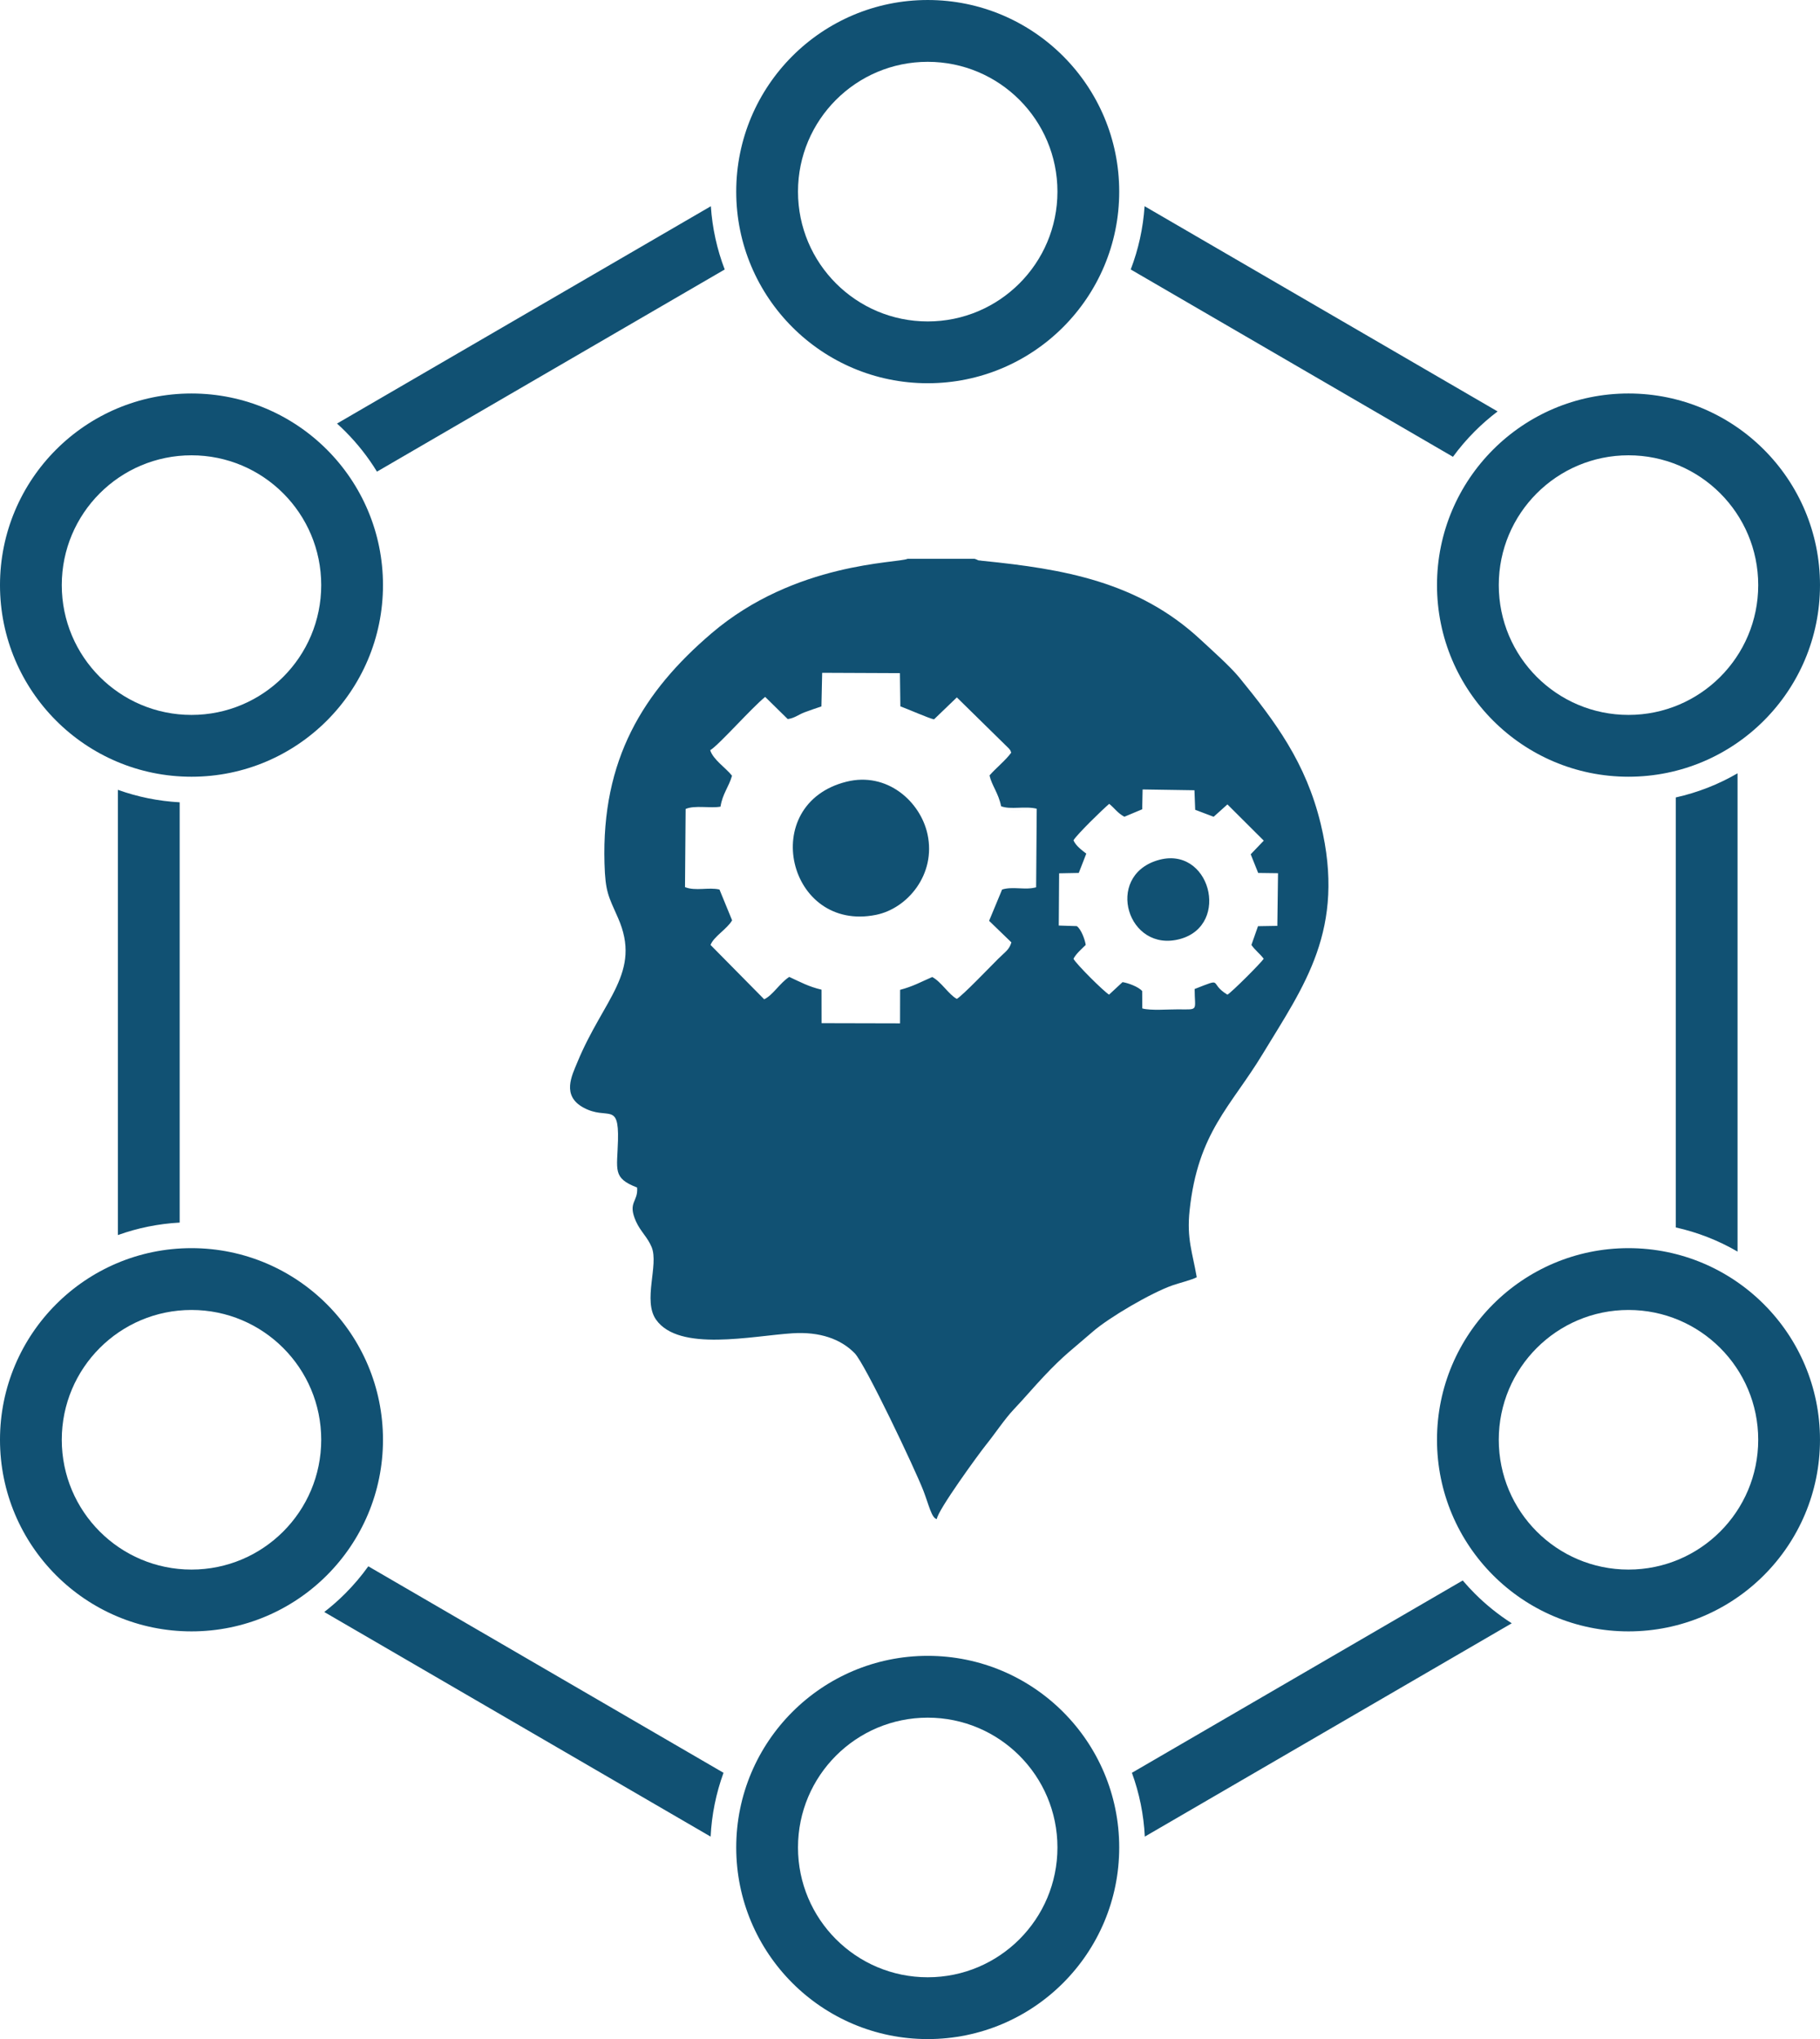 <?xml version="1.0" encoding="UTF-8"?>
<!DOCTYPE svg PUBLIC "-//W3C//DTD SVG 1.1//EN" "http://www.w3.org/Graphics/SVG/1.1/DTD/svg11.dtd">
<!-- Creator: CorelDRAW -->
<svg xmlns="http://www.w3.org/2000/svg" xml:space="preserve" width="201.861mm" height="226.012mm" version="1.1" style="shape-rendering:geometricPrecision; text-rendering:geometricPrecision; image-rendering:optimizeQuality; fill-rule:evenodd; clip-rule:evenodd"
viewBox="0 0 4494 5031.69"
 xmlns:xlink="http://www.w3.org/1999/xlink"
 xmlns:xodm="http://www.corel.com/coreldraw/odm/2003">
 <defs>
  <style type="text/css">
   <![CDATA[
    .fil0 {fill:#115173}
    .fil1 {fill:#115173;fill-rule:nonzero}
   ]]>
  </style>
 </defs>
 <g id="Layer_x0020_1">
  <g id="_2379309479296">
   <path class="fil0" d="M2313.29 3748.42c1.52,-20.78 103.89,-161.35 121.42,-183.07 21.7,-26.89 46.1,-63.75 68.3,-87.21 27.91,-29.49 48.61,-54.29 74.22,-81.46 51.37,-54.48 70.88,-66.8 121.01,-110.58 39.53,-34.52 143.65,-95.7 197.08,-114.38 15.35,-5.37 48.42,-13.64 59.73,-19.97 -10.35,-60.61 -25.16,-94.7 -17.62,-165.11 20.63,-192.7 101.57,-255.64 180.37,-385.75 101.77,-168.01 206.45,-307.21 143.34,-567.87 -36.7,-151.58 -112.45,-252.61 -200.84,-360.9 -22.77,-27.88 -69.98,-69.65 -96.02,-93.88 -153.86,-143.09 -339.66,-174.26 -535.7,-194.06 -3.36,-0.34 -5.62,-0.45 -9.49,-1.27 -22.94,-4.9 17.52,5.27 -6.24,-1.7l-6.22 -2.29 -165.65 0c-23.06,11.11 -277.47,7.51 -484.01,183.79 -169.53,144.68 -271.74,311.87 -264.33,567.95 2.04,70.57 9.53,80.35 33.37,134.33 59.37,134.47 -35.78,199.62 -100.25,356.03 -13.66,33.14 -39.62,82.68 15.19,112.29 59.21,32 87.49,-15.89 85.01,80.56 -1.89,73.64 -14.27,92.77 47.25,116.53 2.87,36.25 -24.24,35.36 -2.93,83.37 10.95,24.68 28.86,39.32 38.86,63.86 17.92,44 -22.55,131.92 10.97,179.01 56.94,79.99 236.29,39.81 336.82,33.4 67.5,-4.31 119.32,14.24 153.52,49.27 25.95,26.58 148.34,284.37 169.64,339.19 12.99,33.44 20.48,68.78 33.2,69.92zm-534.18 -1757.92c-9.95,14.82 -64.86,5.84 -83.7,6.43l0.41 191.38c26.72,1.21 76.47,-4.74 80.76,6.78l31.17 75.95c-12.23,21.4 -45.4,39.99 -53.27,60.74l132.49 134.12c21.27,-9.98 39.22,-40.85 61.9,-55.22 27.82,12.78 47.98,24.1 79.68,31.43l0.14 82.67 193.73 0.46 0.17 -82.74c32.28,-8.42 51.75,-19.75 79.33,-31.58 22.67,12 40.4,43.1 60.74,53.98 14.94,-8.91 80.95,-77.88 102.27,-99.06 17.75,-17.64 27,-22 32.44,-40.41l-55.04 -53.18 32.06 -77.14c5.41,-8.64 -1.48,-6.21 17.03,-7.1l64.2 0.12 0.17 -190.37c-17.62,-1.14 -76.86,8.01 -83.81,-8.22 -6.49,-32.53 -22.99,-51 -28.63,-76.04 16.09,-18.51 39.82,-37.21 53.62,-56.23 -4.47,-10.11 1.54,-0.49 -6,-10.46l-128.3 -125.89 -56.37 54.22c-12.69,-2.51 -64.98,-25.6 -83.1,-32.11l-1.07 -81.98 -191.99 -0.83 -1.86 82.93c-13,4.47 -28.36,9.5 -42.16,14.76 -14.26,5.44 -24.6,14.46 -41.04,16.46l-55.74 -54.67c-34.3,28.03 -115.34,119.89 -135.7,131.52 7.48,23.64 38.77,43.62 53.91,62.99 -7.97,27.82 -23.66,44.8 -28.43,76.31zm1041.23 6.55l-44.03 18.4c-17.27,-9.4 -24.05,-21.22 -37.44,-31.81 -15.07,12.55 -80.2,75.99 -88.21,89.99 5.92,13.66 21.03,24.65 31.64,32.81l-18.56 47.61 -48.51 0.92 -0.88 128.93 44.42 1.43c10.83,7.12 20.56,34.34 22.13,46.44 -8.12,7.92 -24.31,22.03 -30.26,34.16 7.28,13.67 73.58,79.44 87.85,88.5l33.27 -30.86c11.89,1.42 39.76,11.32 48.54,22.08l0.26 42.77c19.9,5.88 65.77,2.12 88.8,2.31 52.16,0.44 40.5,3.92 40.5,-50.27 74.56,-29.07 32.6,-15.17 80.94,14.06 11.35,-6.84 80.71,-76.14 89.61,-88.61 -9.14,-12.34 -21.45,-21.18 -30.39,-34.16l16.28 -46.24 47.72 -0.8 1.7 -129.99 -49.01 -0.65 -18.44 -45.99 32.26 -33.68 -89.73 -89.42 -34.04 30.54 -45.53 -17.23 -1.84 -48.22 -128 -1.98 -1.03 48.94zm-730.3 -68.04c-220.06,55.14 -145.09,372.89 73.39,328.44 77.6,-15.79 148.21,-99.96 126.82,-198.82 -17.49,-80.83 -99.81,-154.77 -200.2,-129.62zm767.7 194.06c-130.9,40.06 -73.31,229.39 56.17,194.05 126.15,-34.43 73.4,-233.71 -56.17,-194.05zm-1081.16 72.02c-4.29,-11.53 -54.04,-5.57 -80.76,-6.78l-0.41 -191.38c18.84,-0.58 73.75,8.39 83.7,-6.43 -24.2,4.7 -63.37,-4.12 -86.13,5.73l-1.55 192.87c25.85,10.48 58.58,-0.32 85.15,6zm697.81 0c26.61,-8.44 57.3,2.12 84.06,-5.57l1.5 -193.83c-28.59,-7.34 -64.76,2.97 -87.98,-6.17 6.95,16.23 66.19,7.08 83.81,8.22l-0.17 190.37 -64.2 -0.12c-18.5,0.89 -11.62,-1.54 -17.03,7.1z"/>
   <path class="fil1" d="M2826.28 508.86l871.67 506.42c-19.75,14.92 -38.57,31.28 -56.32,49.03 -19.71,19.71 -37.71,40.76 -53.93,62.91l-373.39 -216.93 -422.28 -245.33c19.02,-49.65 30.64,-102.19 34.24,-156.1zm1194.87 462.12c130.56,0 248.78,52.93 334.35,138.5 85.57,85.57 138.5,203.78 138.5,334.35 0,130.57 -52.93,248.78 -138.5,334.35 -85.57,85.57 -203.78,138.5 -334.35,138.5 -130.57,0 -248.78,-52.93 -334.35,-138.5 -85.57,-85.57 -138.5,-203.78 -138.5,-334.35 0,-130.57 52.93,-248.78 138.5,-334.35 85.57,-85.57 203.78,-138.5 334.35,-138.5zm226.5 246.35c-57.96,-57.96 -138.05,-93.81 -226.5,-93.81 -88.45,0 -168.54,35.85 -226.5,93.81 -57.96,57.96 -93.81,138.04 -93.81,226.5 0,88.45 35.85,168.54 93.81,226.5 57.96,57.96 138.05,93.82 226.5,93.82 88.45,0 168.54,-35.86 226.5,-93.82 57.95,-57.96 93.81,-138.05 93.81,-226.5 0,-88.46 -35.86,-168.54 -93.81,-226.5zm-1956.89 -1217.32c130.57,0 248.78,52.93 334.35,138.5 85.57,85.57 138.5,203.78 138.5,334.35 0,130.56 -52.93,248.78 -138.5,334.34 -85.57,85.57 -203.78,138.5 -334.35,138.5 -130.57,0 -248.78,-52.93 -334.35,-138.5 -85.57,-85.56 -138.5,-203.78 -138.5,-334.34 0,-130.57 52.93,-248.78 138.5,-334.35 85.57,-85.57 203.78,-138.5 334.35,-138.5zm226.5 246.35c-57.96,-57.96 -138.05,-93.81 -226.5,-93.81 -88.46,0 -168.54,35.85 -226.5,93.81 -57.97,57.96 -93.82,138.05 -93.82,226.5 0,88.45 35.85,168.54 93.82,226.5 57.95,57.96 138.04,93.82 226.5,93.82 88.45,0 168.54,-35.86 226.5,-93.82 57.96,-57.96 93.81,-138.04 93.81,-226.5 0,-88.46 -35.85,-168.54 -93.81,-226.5zm-2044.42 724.63c130.56,0 248.78,52.93 334.34,138.5 85.57,85.57 138.5,203.78 138.5,334.35 0,130.57 -52.93,248.78 -138.5,334.35 -85.56,85.57 -203.78,138.5 -334.34,138.5 -130.57,0 -248.78,-52.93 -334.35,-138.5 -85.57,-85.57 -138.5,-203.78 -138.5,-334.35 0,-130.57 52.93,-248.78 138.5,-334.35 85.57,-85.57 203.78,-138.5 334.35,-138.5zm226.5 246.35c-57.96,-57.96 -138.04,-93.81 -226.5,-93.81 -88.46,0 -168.54,35.85 -226.5,93.81 -57.96,57.96 -93.81,138.04 -93.81,226.5 0,88.45 35.85,168.54 93.81,226.5 57.96,57.96 138.05,93.82 226.5,93.82 88.45,0 168.54,-35.86 226.5,-93.82 57.96,-57.96 93.82,-138.05 93.82,-226.5 0,-88.46 -35.86,-168.54 -93.82,-226.5zm-226.5 1862.62c130.56,0 248.78,52.93 334.34,138.5 85.57,85.57 138.5,203.78 138.5,334.35 0,130.56 -52.93,248.78 -138.5,334.35 -85.56,85.57 -203.78,138.5 -334.34,138.5 -130.57,0 -248.78,-52.93 -334.35,-138.5 -85.57,-85.57 -138.5,-203.78 -138.5,-334.35 0,-130.57 52.93,-248.78 138.5,-334.35 85.57,-85.57 203.78,-138.5 334.35,-138.5zm226.5 246.35c-57.96,-57.96 -138.04,-93.81 -226.5,-93.81 -88.46,0 -168.54,35.85 -226.5,93.81 -57.96,57.96 -93.81,138.04 -93.81,226.5 0,88.45 35.85,168.54 93.81,226.5 57.96,57.96 138.05,93.81 226.5,93.81 88.45,0 168.54,-35.85 226.5,-93.81 57.96,-57.96 93.82,-138.04 93.82,-226.5 0,-88.46 -35.86,-168.54 -93.82,-226.5zm1591.42 759.71c130.57,0 248.78,52.93 334.35,138.5 85.57,85.56 138.5,203.78 138.5,334.34 0,130.57 -52.93,248.78 -138.5,334.35 -85.57,85.57 -203.78,138.5 -334.35,138.5 -130.57,0 -248.78,-52.93 -334.35,-138.5 -85.57,-85.57 -138.5,-203.78 -138.5,-334.35 0,-130.57 52.93,-248.78 138.5,-334.34 85.57,-85.57 203.78,-138.5 334.35,-138.5zm226.5 246.35c-57.96,-57.96 -138.05,-93.82 -226.5,-93.82 -88.46,0 -168.54,35.85 -226.5,93.82 -57.97,57.96 -93.82,138.04 -93.82,226.5 0,88.45 35.85,168.54 93.82,226.5 57.95,57.96 138.04,93.81 226.5,93.81 88.45,0 168.54,-35.86 226.5,-93.81 57.96,-57.96 93.81,-138.05 93.81,-226.5 0,-88.45 -35.85,-168.54 -93.81,-226.5zm1503.88 -1252.4c130.56,0 248.78,52.93 334.35,138.5 85.57,85.57 138.5,203.78 138.5,334.35 0,130.56 -52.93,248.78 -138.5,334.35 -85.57,85.57 -203.78,138.5 -334.35,138.5 -130.57,0 -248.78,-52.93 -334.35,-138.5 -85.57,-85.57 -138.5,-203.78 -138.5,-334.35 0,-130.57 52.93,-248.78 138.5,-334.35 85.57,-85.57 203.78,-138.5 334.35,-138.5zm226.5 246.35c-57.96,-57.96 -138.05,-93.81 -226.5,-93.81 -88.45,0 -168.54,35.85 -226.5,93.81 -57.96,57.96 -93.81,138.04 -93.81,226.5 0,88.45 35.85,168.54 93.81,226.5 57.96,57.96 138.05,93.81 226.5,93.81 88.45,0 168.54,-35.85 226.5,-93.81 57.95,-57.96 93.81,-138.04 93.81,-226.5 0,-88.46 -35.86,-168.54 -93.81,-226.5zm42.76 -1418.08l0 1180.19c-47.46,-27.55 -98.86,-47.64 -152.53,-59.56l0 -1061.07c53.67,-11.92 105.08,-32.01 152.53,-59.56zm-557.49 2097.43l-906.1 526.42c-2.68,-54.29 -13.52,-107.31 -31.85,-157.48l816.87 -474.58c9.45,11.12 19.38,21.91 29.79,32.32 27.95,27.95 58.58,52.48 91.29,73.33zm-1978.22 526.43l-954.03 -554.28c18.06,-13.96 35.34,-29.13 51.69,-45.48 21,-21.01 40.07,-43.53 57.1,-67.3l877.09 509.57c-18.32,50.17 -29.17,103.19 -31.85,157.49zm-1463.59 -1484.41l0 -1098.7c48.67,17.5 99.99,27.95 152.53,30.79l0 1037.12c-52.54,2.84 -103.86,13.3 -152.53,30.79zm541.07 -2002.51l923.07 -536.29c3.59,53.91 15.21,106.45 34.23,156.1l-858.65 498.86c-21.93,-35.8 -48.19,-69.22 -78.47,-99.51 -6.58,-6.59 -13.31,-12.97 -20.18,-19.17z"/>
  </g>
 </g>
</svg>
